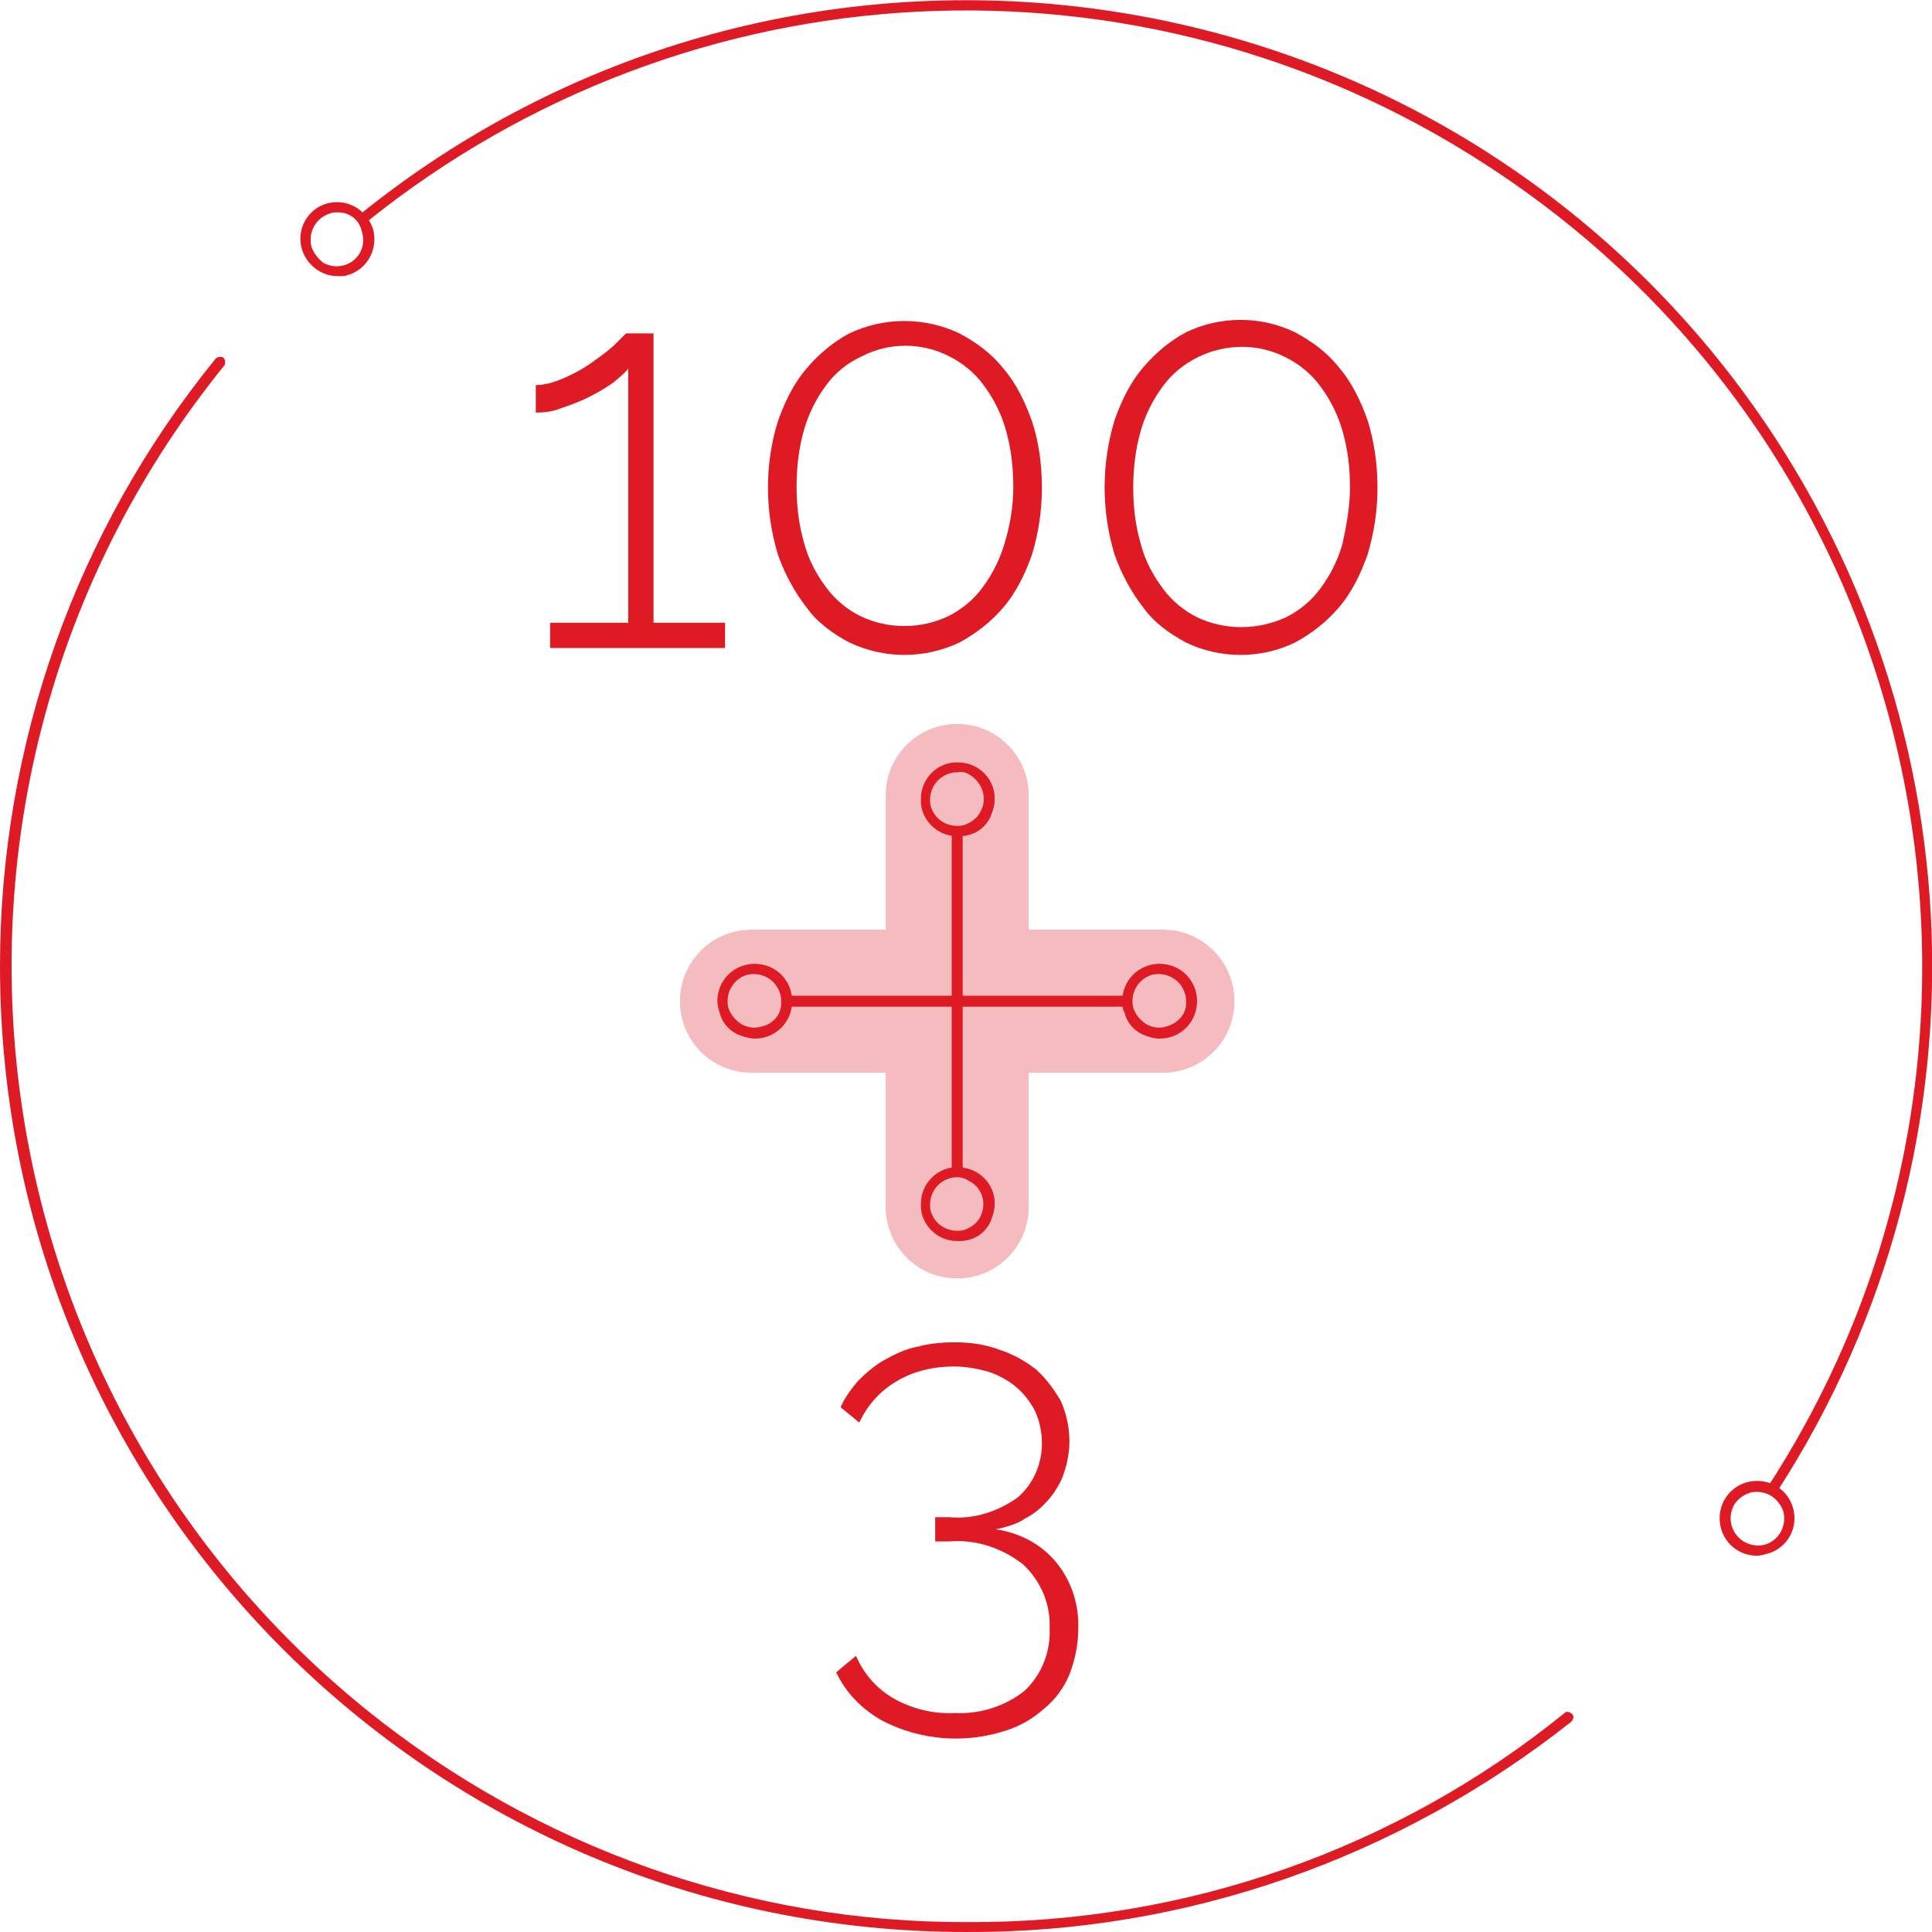 <?xml version="1.0" encoding="utf-8"?>
<!-- Generator: Adobe Illustrator 23.0.1, SVG Export Plug-In . SVG Version: 6.00 Build 0)  -->
<svg version="1.1" id="Layer_1" xmlns="http://www.w3.org/2000/svg" xmlns:xlink="http://www.w3.org/1999/xlink" x="0px" y="0px"
	 viewBox="0 0 175.6 175.6" style="enable-background:new 0 0 175.6 175.6;" xml:space="preserve">
<style type="text/css">
	.st0{fill:#DE1A25;}
	.st1{opacity:0.29;fill:#DE1A25;enable-background:new    ;}
</style>
<title>onehundred</title>
<path class="st0" d="M161.1,135.9c-0.1,0-0.2,0-0.3-0.1c-0.2-0.1-0.3-0.4-0.1-0.7c26.1-40.2,14.7-94-25.6-120.1
	C103.6-5.5,62.6-3.4,33.3,20.2c-0.2,0.1-0.5,0.1-0.7-0.1c0,0,0,0,0,0c-0.1-0.2-0.1-0.4,0.1-0.6C70.5-11,125.8-5,156.2,32.7
	c23.8,29.6,25.9,71.1,5.3,102.9C161.4,135.8,161.2,135.9,161.1,135.9z"/>
<path class="st0" d="M87.8,175.6C39.3,175.6,0,136.3,0,87.8c0-20.1,6.9-39.6,19.6-55.2c0.2-0.2,0.5-0.2,0.7-0.1l0,0
	c0.2,0.2,0.2,0.5,0.1,0.7c0,0,0,0,0,0l0,0c-30.2,37.3-24.4,92,12.9,122.2c15.5,12.5,34.8,19.4,54.7,19.3c19.7,0.1,38.9-6.6,54.2-19
	c0.2-0.2,0.5-0.1,0.7,0.1c0.2,0.2,0.1,0.5-0.1,0.7l0,0C127.1,168.9,107.8,175.7,87.8,175.6z"/>
<path class="st0" d="M30.7,25.1c-1.9,0-3.4-1.6-3.4-3.4c0-1.5,1-2.8,2.4-3.2c1.8-0.5,3.6,0.5,4.2,2.3c0.5,1.8-0.5,3.7-2.3,4.2
	C31.4,25.1,31.1,25.1,30.7,25.1z M30.7,19.3c-0.2,0-0.5,0-0.7,0.1c-1.3,0.4-2,1.7-1.7,3c0,0,0,0,0,0l0,0c0.2,0.6,0.6,1.1,1.1,1.5
	c0.6,0.3,1.2,0.4,1.9,0.2c1.3-0.4,2-1.7,1.6-3C32.7,20,31.8,19.3,30.7,19.3z"/>
<path class="st0" d="M159.7,141.4c-1.9,0-3.4-1.5-3.4-3.4c0-1.9,1.5-3.4,3.4-3.4c1.9,0,3.4,1.5,3.4,3.4c0,1.5-1,2.8-2.4,3.2l0,0
	C160.3,141.3,160,141.4,159.7,141.4z M159.7,135.6c-0.2,0-0.5,0-0.7,0.1c-0.6,0.2-1.1,0.6-1.4,1.1c-0.3,0.6-0.4,1.2-0.2,1.9
	c0.4,1.3,1.7,2,3,1.7c1.3-0.4,2-1.7,1.7-3C161.7,136.3,160.8,135.6,159.7,135.6z"/>
<path class="st0" d="M65.9,56.6v2.3H50v-2.3h7.1V33.5c-0.4,0.5-0.9,0.9-1.4,1.3c-0.7,0.5-1.4,0.9-2.2,1.3c-0.8,0.4-1.6,0.7-2.5,1
	c-0.7,0.3-1.5,0.4-2.3,0.4v-2.5c0.9,0,1.8-0.3,2.7-0.7c0.9-0.4,1.8-0.9,2.6-1.5c0.7-0.5,1.4-1,2-1.6c0.3-0.3,0.6-0.6,0.9-0.9h2.5
	v26.3H65.9z"/>
<path class="st0" d="M94.7,44.3c0,2.1-0.3,4.1-0.9,6.1c-0.6,1.7-1.4,3.4-2.6,4.8c-1.1,1.3-2.5,2.4-4,3.2c-3.2,1.5-6.8,1.5-10,0
	c-1.5-0.8-2.9-1.8-3.9-3.2c-1.1-1.4-2-3.1-2.6-4.8c-1.2-4-1.2-8.2,0-12.1c0.6-1.7,1.4-3.4,2.6-4.8c1.1-1.3,2.4-2.4,3.9-3.2
	c3.2-1.5,6.8-1.5,10,0c1.5,0.8,2.9,1.8,4,3.2c1.2,1.4,2,3.1,2.6,4.8C94.4,40.1,94.7,42.2,94.7,44.3z M92.1,44.3
	c0-1.8-0.2-3.6-0.7-5.3c-0.4-1.4-1.1-2.8-2-4c-0.8-1.1-1.9-2-3.1-2.6c-2.5-1.3-5.5-1.3-8,0C77,33,75.9,33.9,75.1,35
	c-0.9,1.2-1.6,2.6-2,4c-0.5,1.7-0.7,3.5-0.7,5.2c0,1.8,0.2,3.5,0.7,5.2c0.4,1.5,1.1,2.8,2,4c0.8,1.1,1.9,2,3.1,2.6
	c2.5,1.2,5.5,1.2,8,0c1.2-0.6,2.3-1.5,3.1-2.6c0.9-1.2,1.6-2.6,2-4C91.8,47.8,92.1,46,92.1,44.3z"/>
<path class="st0" d="M125.2,44.3c0,2.1-0.3,4.1-0.9,6.1c-0.6,1.7-1.4,3.4-2.6,4.8c-1.1,1.3-2.5,2.4-4,3.2c-3.1,1.5-6.8,1.5-9.9,0
	c-1.5-0.8-2.9-1.8-3.9-3.2c-1.1-1.4-2-3.1-2.6-4.8c-0.6-2-0.9-4-0.9-6.1c0-2.1,0.3-4.1,0.9-6.1c0.6-1.7,1.4-3.4,2.6-4.8
	c1.1-1.3,2.4-2.4,3.9-3.2c3.1-1.5,6.8-1.5,9.9,0c1.5,0.8,2.9,1.8,4,3.2c1.2,1.4,2,3.1,2.6,4.8C124.9,40.1,125.2,42.2,125.2,44.3z
	 M122.7,44.3c0-1.8-0.2-3.5-0.7-5.2c-0.4-1.4-1.1-2.8-2-4c-0.8-1.1-1.9-2-3.1-2.6c-2.5-1.3-5.5-1.3-8.1,0c-1.2,0.6-2.3,1.5-3.1,2.6
	c-0.9,1.2-1.6,2.6-2,4c-0.5,1.7-0.7,3.5-0.7,5.2c0,1.8,0.2,3.5,0.7,5.2c0.4,1.5,1.1,2.8,2,4c0.8,1.1,1.9,2,3.1,2.6
	c2.5,1.2,5.5,1.2,8.1,0c1.2-0.6,2.3-1.5,3.1-2.6c0.9-1.2,1.6-2.6,2-4C122.4,47.7,122.7,46,122.7,44.3z"/>
<path class="st0" d="M90.5,139c2.1,0.3,4.1,1.3,5.5,3c1.4,1.7,2.1,3.9,2,6.1c0,1.4-0.3,2.8-0.8,4.1c-0.5,1.2-1.3,2.3-2.3,3.1
	c-1,0.9-2.2,1.6-3.5,2c-3.7,1.2-7.7,0.9-11.2-0.9c-1.8-1-3.3-2.5-4.2-4.4l1.8-1.5c0.7,1.6,1.8,2.9,3.3,3.8c1.7,1,3.7,1.5,5.7,1.4
	c2.3,0.1,4.5-0.6,6.3-2c1.6-1.5,2.4-3.6,2.3-5.7c0.1-2.2-0.8-4.3-2.4-5.8c-1.9-1.5-4.3-2.3-6.7-2.1H85v-2.2h1.3
	c2.2,0.2,4.4-0.5,6.2-1.8c1.4-1.2,2.2-3,2.2-4.9c0-1-0.2-2-0.6-2.9c-0.4-0.8-1-1.6-1.7-2.2c-0.7-0.6-1.6-1.1-2.5-1.4
	c-1-0.3-2.1-0.5-3.2-0.5c-1.8,0-3.7,0.4-5.3,1.4c-1.5,0.9-2.6,2.2-3.3,3.7l-1.7-1.4c0.4-0.9,1-1.7,1.6-2.4c0.7-0.7,1.5-1.4,2.4-1.9
	c0.9-0.5,1.9-1,3-1.2c1.1-0.3,2.3-0.4,3.4-0.4c1.4,0,2.8,0.2,4.1,0.7c1.2,0.4,2.3,1,3.3,1.8c0.9,0.8,1.6,1.8,2.2,2.8
	c0.5,1.1,0.8,2.4,0.8,3.7c0,1-0.2,2-0.5,2.9c-0.3,0.9-0.8,1.7-1.4,2.4c-0.6,0.7-1.3,1.3-2.1,1.7C92.5,138.5,91.5,138.8,90.5,139z"/>
<path class="st1" d="M105.7,84.5H93.5V72.3c0-3.6-2.9-6.5-6.5-6.5s-6.5,2.9-6.5,6.5v12.2H68.3c-3.6,0-6.5,2.9-6.5,6.5
	s2.9,6.5,6.5,6.5h12.2v12.2c0,3.6,2.9,6.5,6.5,6.5s6.5-2.9,6.5-6.5V97.5h12.2c3.6,0,6.5-2.9,6.5-6.5S109.3,84.5,105.7,84.5z"/>
<path class="st0" d="M102,91c0-1.9,1.5-3.4,3.4-3.4c1.9,0,3.4,1.5,3.4,3.4c0,1.9-1.5,3.4-3.4,3.4c-0.6,0-1.1-0.2-1.6-0.4
	c-0.8-0.4-1.4-1.1-1.6-2l0,0C102,91.7,102,91.3,102,91z M107.8,91c0-0.2,0-0.4-0.1-0.7c-0.4-1.3-1.7-2-3-1.7c-1.3,0.4-2,1.7-1.7,3
	l0,0c0.2,0.6,0.6,1.1,1.2,1.5c0.6,0.3,1.2,0.4,1.8,0.2C107.1,93,107.9,92.1,107.8,91L107.8,91z"/>
<path class="st0" d="M65.2,91c0-1.9,1.5-3.4,3.4-3.4c1.9,0,3.4,1.5,3.4,3.4c0,1.9-1.5,3.4-3.4,3.4c-0.5,0-1.1-0.2-1.6-0.4
	c-0.8-0.4-1.4-1.1-1.6-2l0,0C65.3,91.7,65.2,91.3,65.2,91z M71,91c0-0.2,0-0.4-0.1-0.7c-0.4-1.3-1.7-2-3-1.7c-1.3,0.4-2,1.7-1.7,3
	l0,0c0.2,0.6,0.6,1.1,1.2,1.5c0.6,0.3,1.2,0.4,1.8,0.2C70.3,93.1,71.1,92.1,71,91L71,91z"/>
<path class="st0" d="M102.4,91.5H71.8c-0.3,0-0.5-0.2-0.5-0.5s0.2-0.5,0.5-0.5h30.6c0.3,0,0.5,0.2,0.5,0.5S102.6,91.5,102.4,91.5z"
	/>
<path class="st0" d="M87,76c-1.9,0-3.4-1.6-3.3-3.4c0-1.9,1.6-3.4,3.4-3.3c1.9,0,3.4,1.6,3.3,3.4c0,0.6-0.2,1.1-0.4,1.6
	c-0.4,0.8-1.1,1.4-2,1.6l0,0C87.7,76,87.3,76,87,76z M87,70.2c-0.2,0-0.4,0-0.7,0.1c-1.3,0.4-2,1.7-1.7,3c0.4,1.3,1.7,2,3,1.7l0,0
	c0.6-0.2,1.2-0.6,1.5-1.2c0.7-1.2,0.2-2.7-1-3.4C87.8,70.2,87.4,70.1,87,70.2L87,70.2z"/>
<path class="st0" d="M87,112.8c-1.9,0-3.4-1.6-3.3-3.4c0-1.9,1.6-3.4,3.4-3.3c1.9,0,3.4,1.6,3.3,3.4c0,0.6-0.2,1.1-0.4,1.6
	c-0.4,0.8-1.1,1.4-2,1.6l0,0C87.7,112.8,87.3,112.8,87,112.8z M87,107c-0.2,0-0.4,0-0.7,0.1c-1.3,0.4-2,1.7-1.7,3
	c0.4,1.3,1.7,2,3,1.7l0,0l0,0c0.6-0.2,1.2-0.6,1.5-1.2c0.6-1.2,0.2-2.7-1.1-3.3C87.7,107.1,87.4,107,87,107z"/>
<path class="st0" d="M87,106.7c-0.3,0-0.5-0.2-0.5-0.5V75.7c0-0.3,0.2-0.5,0.5-0.5s0.5,0.2,0.5,0.5v30.5
	C87.5,106.5,87.3,106.7,87,106.7z"/>
</svg>
